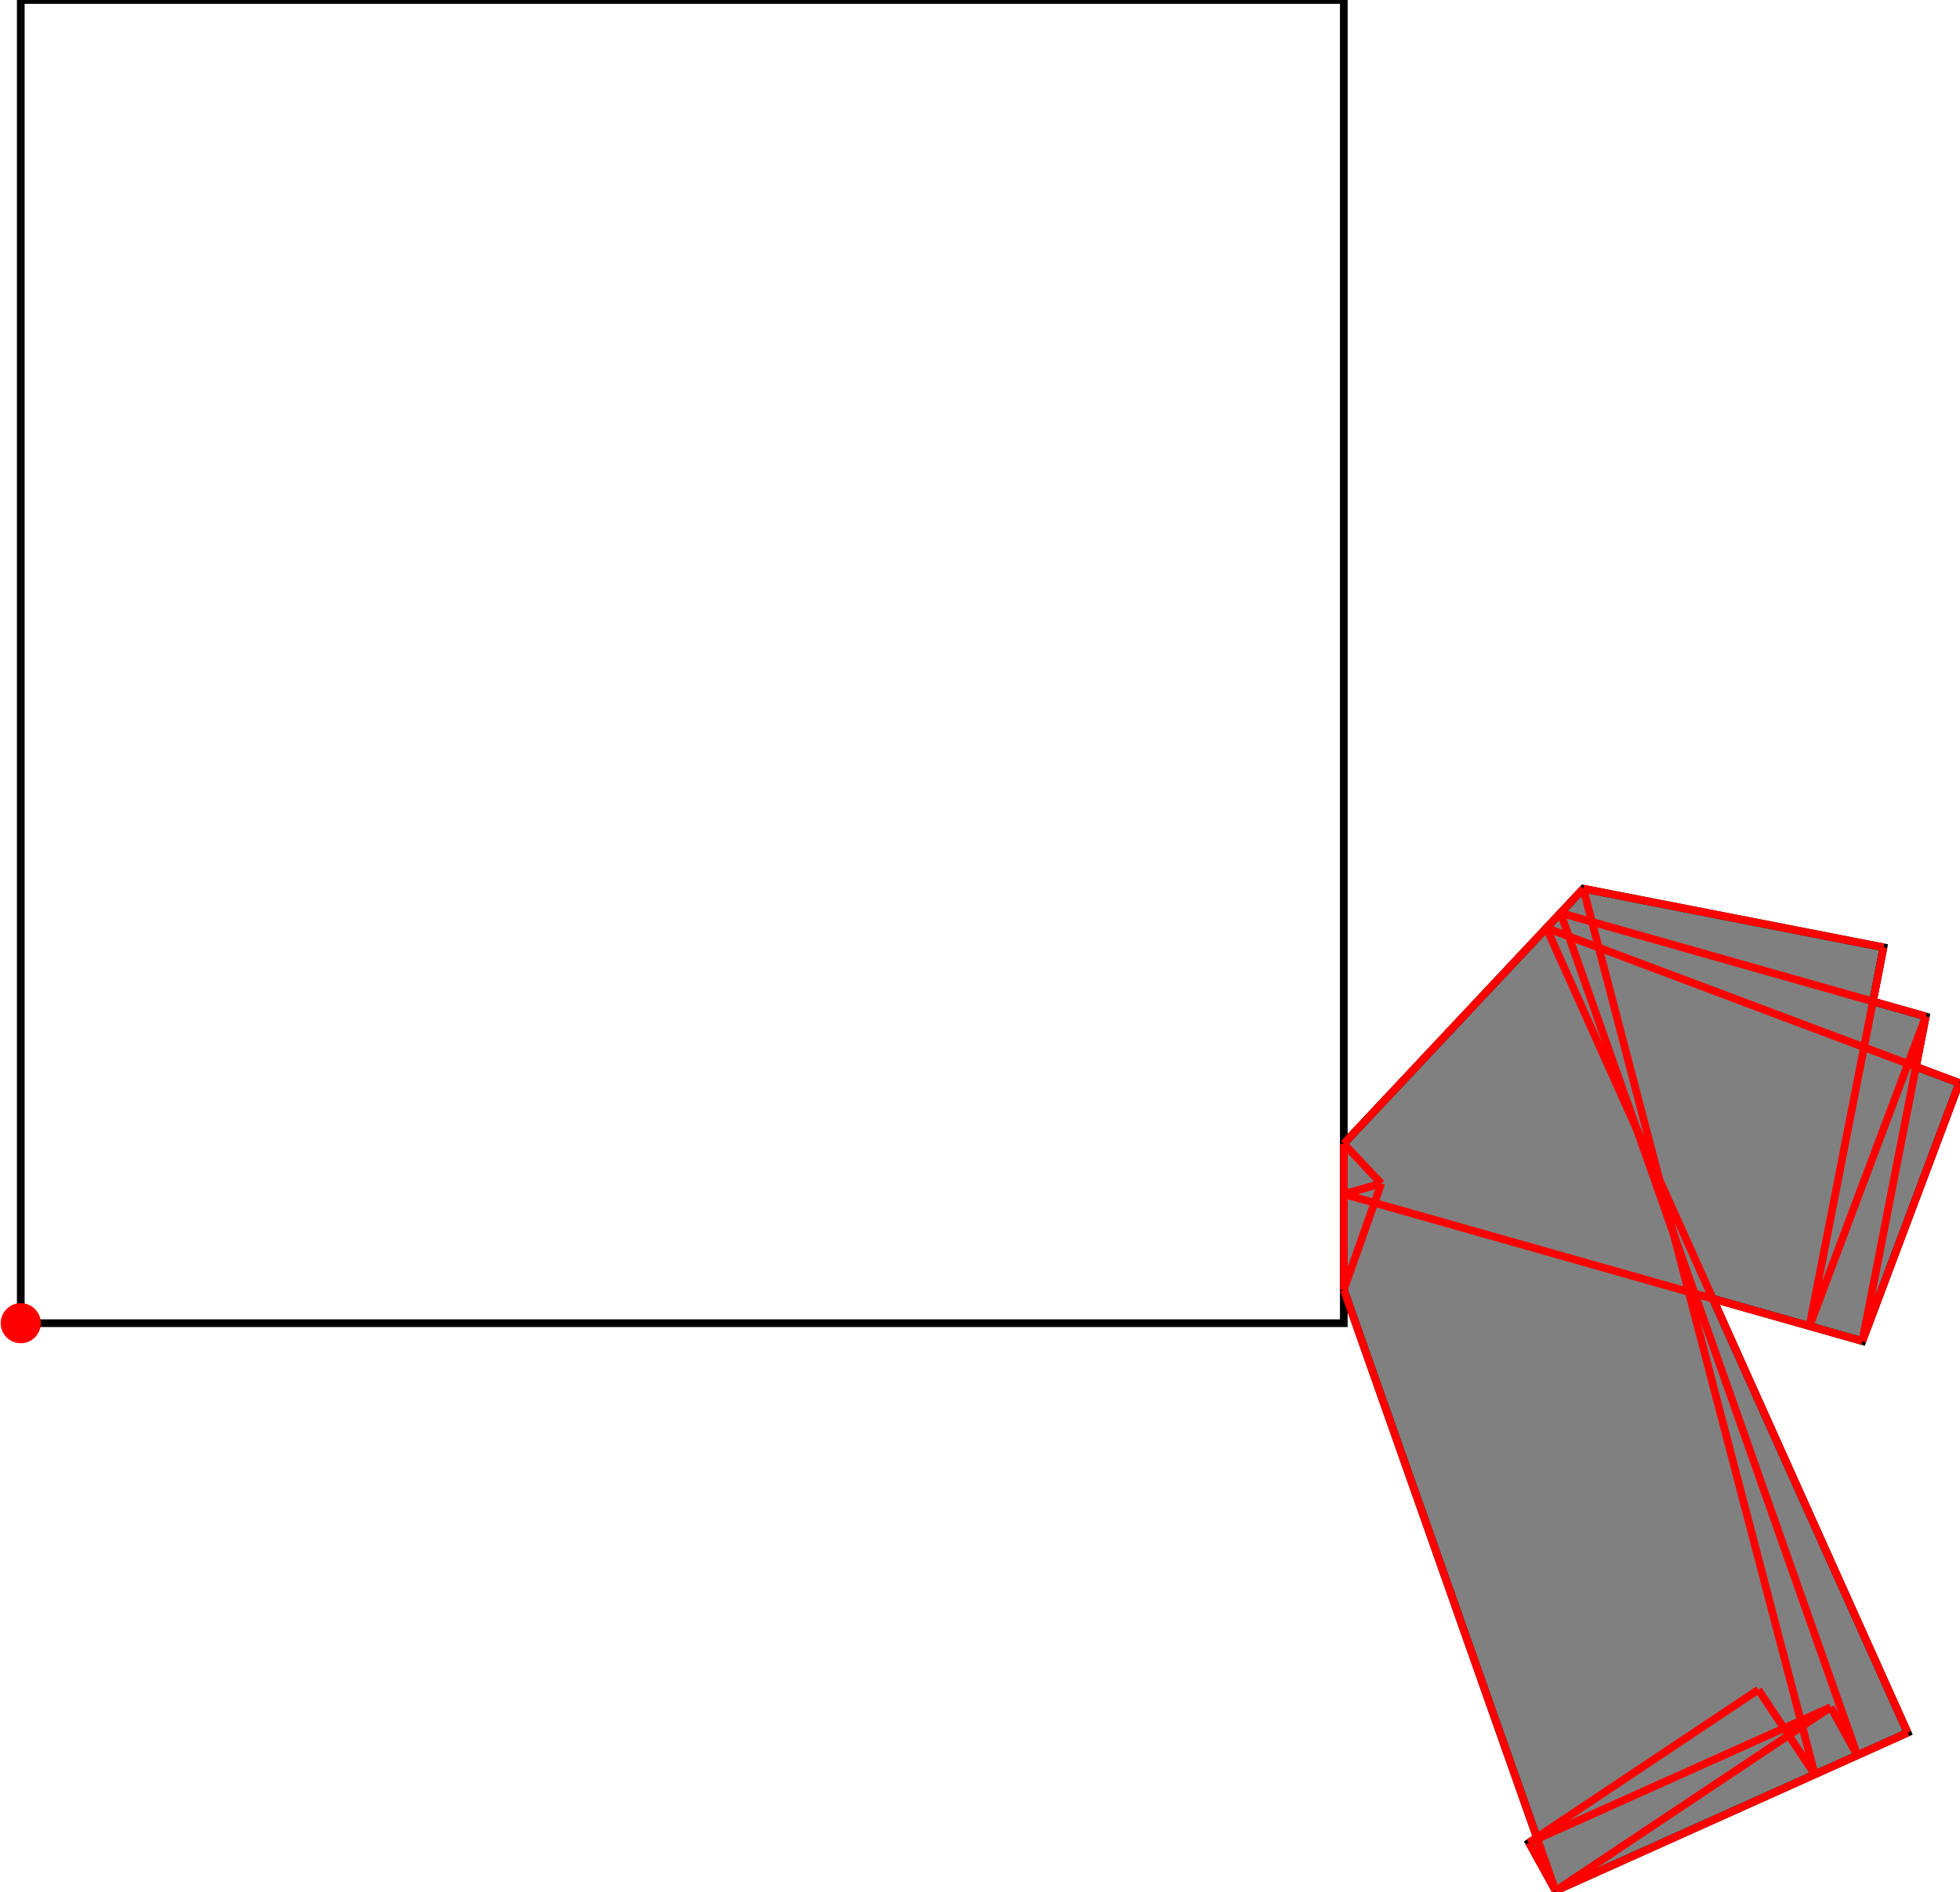 <?xml version="1.0" encoding="UTF-8"?>
<!DOCTYPE svg PUBLIC "-//W3C//DTD SVG 1.1//EN"
    "http://www.w3.org/Graphics/SVG/1.1/DTD/svg11.dtd"><svg xmlns="http://www.w3.org/2000/svg" height="482.641" stroke-opacity="1" viewBox="0 0 500 483" font-size="1" width="500" xmlns:xlink="http://www.w3.org/1999/xlink" stroke="rgb(0,0,0)" version="1.1"><defs></defs><g stroke-linejoin="miter" stroke-opacity="1.0" fill-opacity="0.0" stroke="rgb(0,0,0)" stroke-width="1.965" fill="rgb(0,0,0)" stroke-linecap="butt" stroke-miterlimit="10.0"><path d="M 342.878,337.762 l -0,-337.762 h -337.762 l -0,337.762 Z"/></g><g stroke-linejoin="miter" stroke-opacity="1.0" fill-opacity="1.0" stroke="rgb(0,0,0)" stroke-width="1.965" fill="rgb(128,128,128)" stroke-linecap="butt" stroke-miterlimit="10.0"><path d="M 396.947,482.641 l 89.873,-40.346 l -49.733,-110.783 l 38.173,10.817 l 24.74,-65.875 l -11.056,-4.152 l 2.51,-12.846 l -13.494,-3.823 l 2.699,-13.812 l -76.642,-14.976 l -61.14,65.099 v 37.271 l 49.275,139.825 l -1.993,1.329 l 6.787,12.274 Z"/></g><g stroke-linejoin="miter" stroke-opacity="1.0" fill-opacity="1.0" stroke="rgb(0,0,0)" stroke-width="0.0" fill="rgb(255,0,0)" stroke-linecap="butt" stroke-miterlimit="10.0"><path d="M 10.232,337.762 c 0,-2.825 -2.291,-5.116 -5.116 -5.116c -2.825,-0 -5.116,2.291 -5.116 5.116c -0,2.825 2.291,5.116 5.116 5.116c 2.825,0 5.116,-2.291 5.116 -5.116Z"/></g><g stroke-linejoin="miter" stroke-opacity="1.0" fill-opacity="0.0" stroke="rgb(255,0,0)" stroke-width="1.965" fill="rgb(0,0,0)" stroke-linecap="butt" stroke-miterlimit="10.0"><path d="M 500,276.454 l -105.4,-39.583 "/></g><g stroke-linejoin="miter" stroke-opacity="1.0" fill-opacity="0.0" stroke="rgb(255,0,0)" stroke-width="1.965" fill="rgb(0,0,0)" stroke-linecap="butt" stroke-miterlimit="10.0"><path d="M 491.454,259.455 l -93.25,-26.423 "/></g><g stroke-linejoin="miter" stroke-opacity="1.0" fill-opacity="0.0" stroke="rgb(255,0,0)" stroke-width="1.965" fill="rgb(0,0,0)" stroke-linecap="butt" stroke-miterlimit="10.0"><path d="M 352.429,302.111 l -9.551,-10.169 "/></g><g stroke-linejoin="miter" stroke-opacity="1.0" fill-opacity="0.0" stroke="rgb(255,0,0)" stroke-width="1.965" fill="rgb(0,0,0)" stroke-linecap="butt" stroke-miterlimit="10.0"><path d="M 480.66,241.82 l -76.642,-14.976 "/></g><g stroke-linejoin="miter" stroke-opacity="1.0" fill-opacity="0.0" stroke="rgb(255,0,0)" stroke-width="1.965" fill="rgb(0,0,0)" stroke-linecap="butt" stroke-miterlimit="10.0"><path d="M 463.117,452.935 l -14.417,-21.615 "/></g><g stroke-linejoin="miter" stroke-opacity="1.0" fill-opacity="0.0" stroke="rgb(255,0,0)" stroke-width="1.965" fill="rgb(0,0,0)" stroke-linecap="butt" stroke-miterlimit="10.0"><path d="M 473.981,448.058 l -6.787,-12.274 "/></g><g stroke-linejoin="miter" stroke-opacity="1.0" fill-opacity="0.0" stroke="rgb(255,0,0)" stroke-width="1.965" fill="rgb(0,0,0)" stroke-linecap="butt" stroke-miterlimit="10.0"><path d="M 486.82,442.295 l -92.22,-205.424 "/></g><g stroke-linejoin="miter" stroke-opacity="1.0" fill-opacity="0.0" stroke="rgb(255,0,0)" stroke-width="1.965" fill="rgb(0,0,0)" stroke-linecap="butt" stroke-miterlimit="10.0"><path d="M 473.981,448.058 l -75.776,-215.026 "/></g><g stroke-linejoin="miter" stroke-opacity="1.0" fill-opacity="0.0" stroke="rgb(255,0,0)" stroke-width="1.965" fill="rgb(0,0,0)" stroke-linecap="butt" stroke-miterlimit="10.0"><path d="M 396.947,482.641 l -6.787,-12.274 "/></g><g stroke-linejoin="miter" stroke-opacity="1.0" fill-opacity="0.0" stroke="rgb(255,0,0)" stroke-width="1.965" fill="rgb(0,0,0)" stroke-linecap="butt" stroke-miterlimit="10.0"><path d="M 475.26,342.328 l -132.382,-37.511 "/></g><g stroke-linejoin="miter" stroke-opacity="1.0" fill-opacity="0.0" stroke="rgb(255,0,0)" stroke-width="1.965" fill="rgb(0,0,0)" stroke-linecap="butt" stroke-miterlimit="10.0"><path d="M 396.947,482.641 l -54.069,-153.428 "/></g><g stroke-linejoin="miter" stroke-opacity="1.0" fill-opacity="0.0" stroke="rgb(255,0,0)" stroke-width="1.965" fill="rgb(0,0,0)" stroke-linecap="butt" stroke-miterlimit="10.0"><path d="M 463.117,452.935 l -59.099,-226.092 "/></g><g stroke-linejoin="miter" stroke-opacity="1.0" fill-opacity="0.0" stroke="rgb(255,0,0)" stroke-width="1.965" fill="rgb(0,0,0)" stroke-linecap="butt" stroke-miterlimit="10.0"><path d="M 342.878,329.213 v -37.271 "/></g><g stroke-linejoin="miter" stroke-opacity="1.0" fill-opacity="0.0" stroke="rgb(255,0,0)" stroke-width="1.965" fill="rgb(0,0,0)" stroke-linecap="butt" stroke-miterlimit="10.0"><path d="M 342.878,304.817 l 9.551,-2.706 "/></g><g stroke-linejoin="miter" stroke-opacity="1.0" fill-opacity="0.0" stroke="rgb(255,0,0)" stroke-width="1.965" fill="rgb(0,0,0)" stroke-linecap="butt" stroke-miterlimit="10.0"><path d="M 461.767,338.505 l 18.893,-96.685 "/></g><g stroke-linejoin="miter" stroke-opacity="1.0" fill-opacity="0.0" stroke="rgb(255,0,0)" stroke-width="1.965" fill="rgb(0,0,0)" stroke-linecap="butt" stroke-miterlimit="10.0"><path d="M 475.26,342.328 l 16.194,-82.873 "/></g><g stroke-linejoin="miter" stroke-opacity="1.0" fill-opacity="0.0" stroke="rgb(255,0,0)" stroke-width="1.965" fill="rgb(0,0,0)" stroke-linecap="butt" stroke-miterlimit="10.0"><path d="M 342.878,329.213 l 9.551,-27.102 "/></g><g stroke-linejoin="miter" stroke-opacity="1.0" fill-opacity="0.0" stroke="rgb(255,0,0)" stroke-width="1.965" fill="rgb(0,0,0)" stroke-linecap="butt" stroke-miterlimit="10.0"><path d="M 342.878,291.942 l 61.14,-65.099 "/></g><g stroke-linejoin="miter" stroke-opacity="1.0" fill-opacity="0.0" stroke="rgb(255,0,0)" stroke-width="1.965" fill="rgb(0,0,0)" stroke-linecap="butt" stroke-miterlimit="10.0"><path d="M 461.767,338.505 l 29.688,-79.05 "/></g><g stroke-linejoin="miter" stroke-opacity="1.0" fill-opacity="0.0" stroke="rgb(255,0,0)" stroke-width="1.965" fill="rgb(0,0,0)" stroke-linecap="butt" stroke-miterlimit="10.0"><path d="M 475.26,342.328 l 24.74,-65.875 "/></g><g stroke-linejoin="miter" stroke-opacity="1.0" fill-opacity="0.0" stroke="rgb(255,0,0)" stroke-width="1.965" fill="rgb(0,0,0)" stroke-linecap="butt" stroke-miterlimit="10.0"><path d="M 390.16,470.367 l 77.034,-34.582 "/></g><g stroke-linejoin="miter" stroke-opacity="1.0" fill-opacity="0.0" stroke="rgb(255,0,0)" stroke-width="1.965" fill="rgb(0,0,0)" stroke-linecap="butt" stroke-miterlimit="10.0"><path d="M 396.947,482.641 l 89.873,-40.346 "/></g><g stroke-linejoin="miter" stroke-opacity="1.0" fill-opacity="0.0" stroke="rgb(255,0,0)" stroke-width="1.965" fill="rgb(0,0,0)" stroke-linecap="butt" stroke-miterlimit="10.0"><path d="M 390.16,470.367 l 58.54,-39.047 "/></g><g stroke-linejoin="miter" stroke-opacity="1.0" fill-opacity="0.0" stroke="rgb(255,0,0)" stroke-width="1.965" fill="rgb(0,0,0)" stroke-linecap="butt" stroke-miterlimit="10.0"><path d="M 396.947,482.641 l 70.248,-46.856 "/></g></svg>